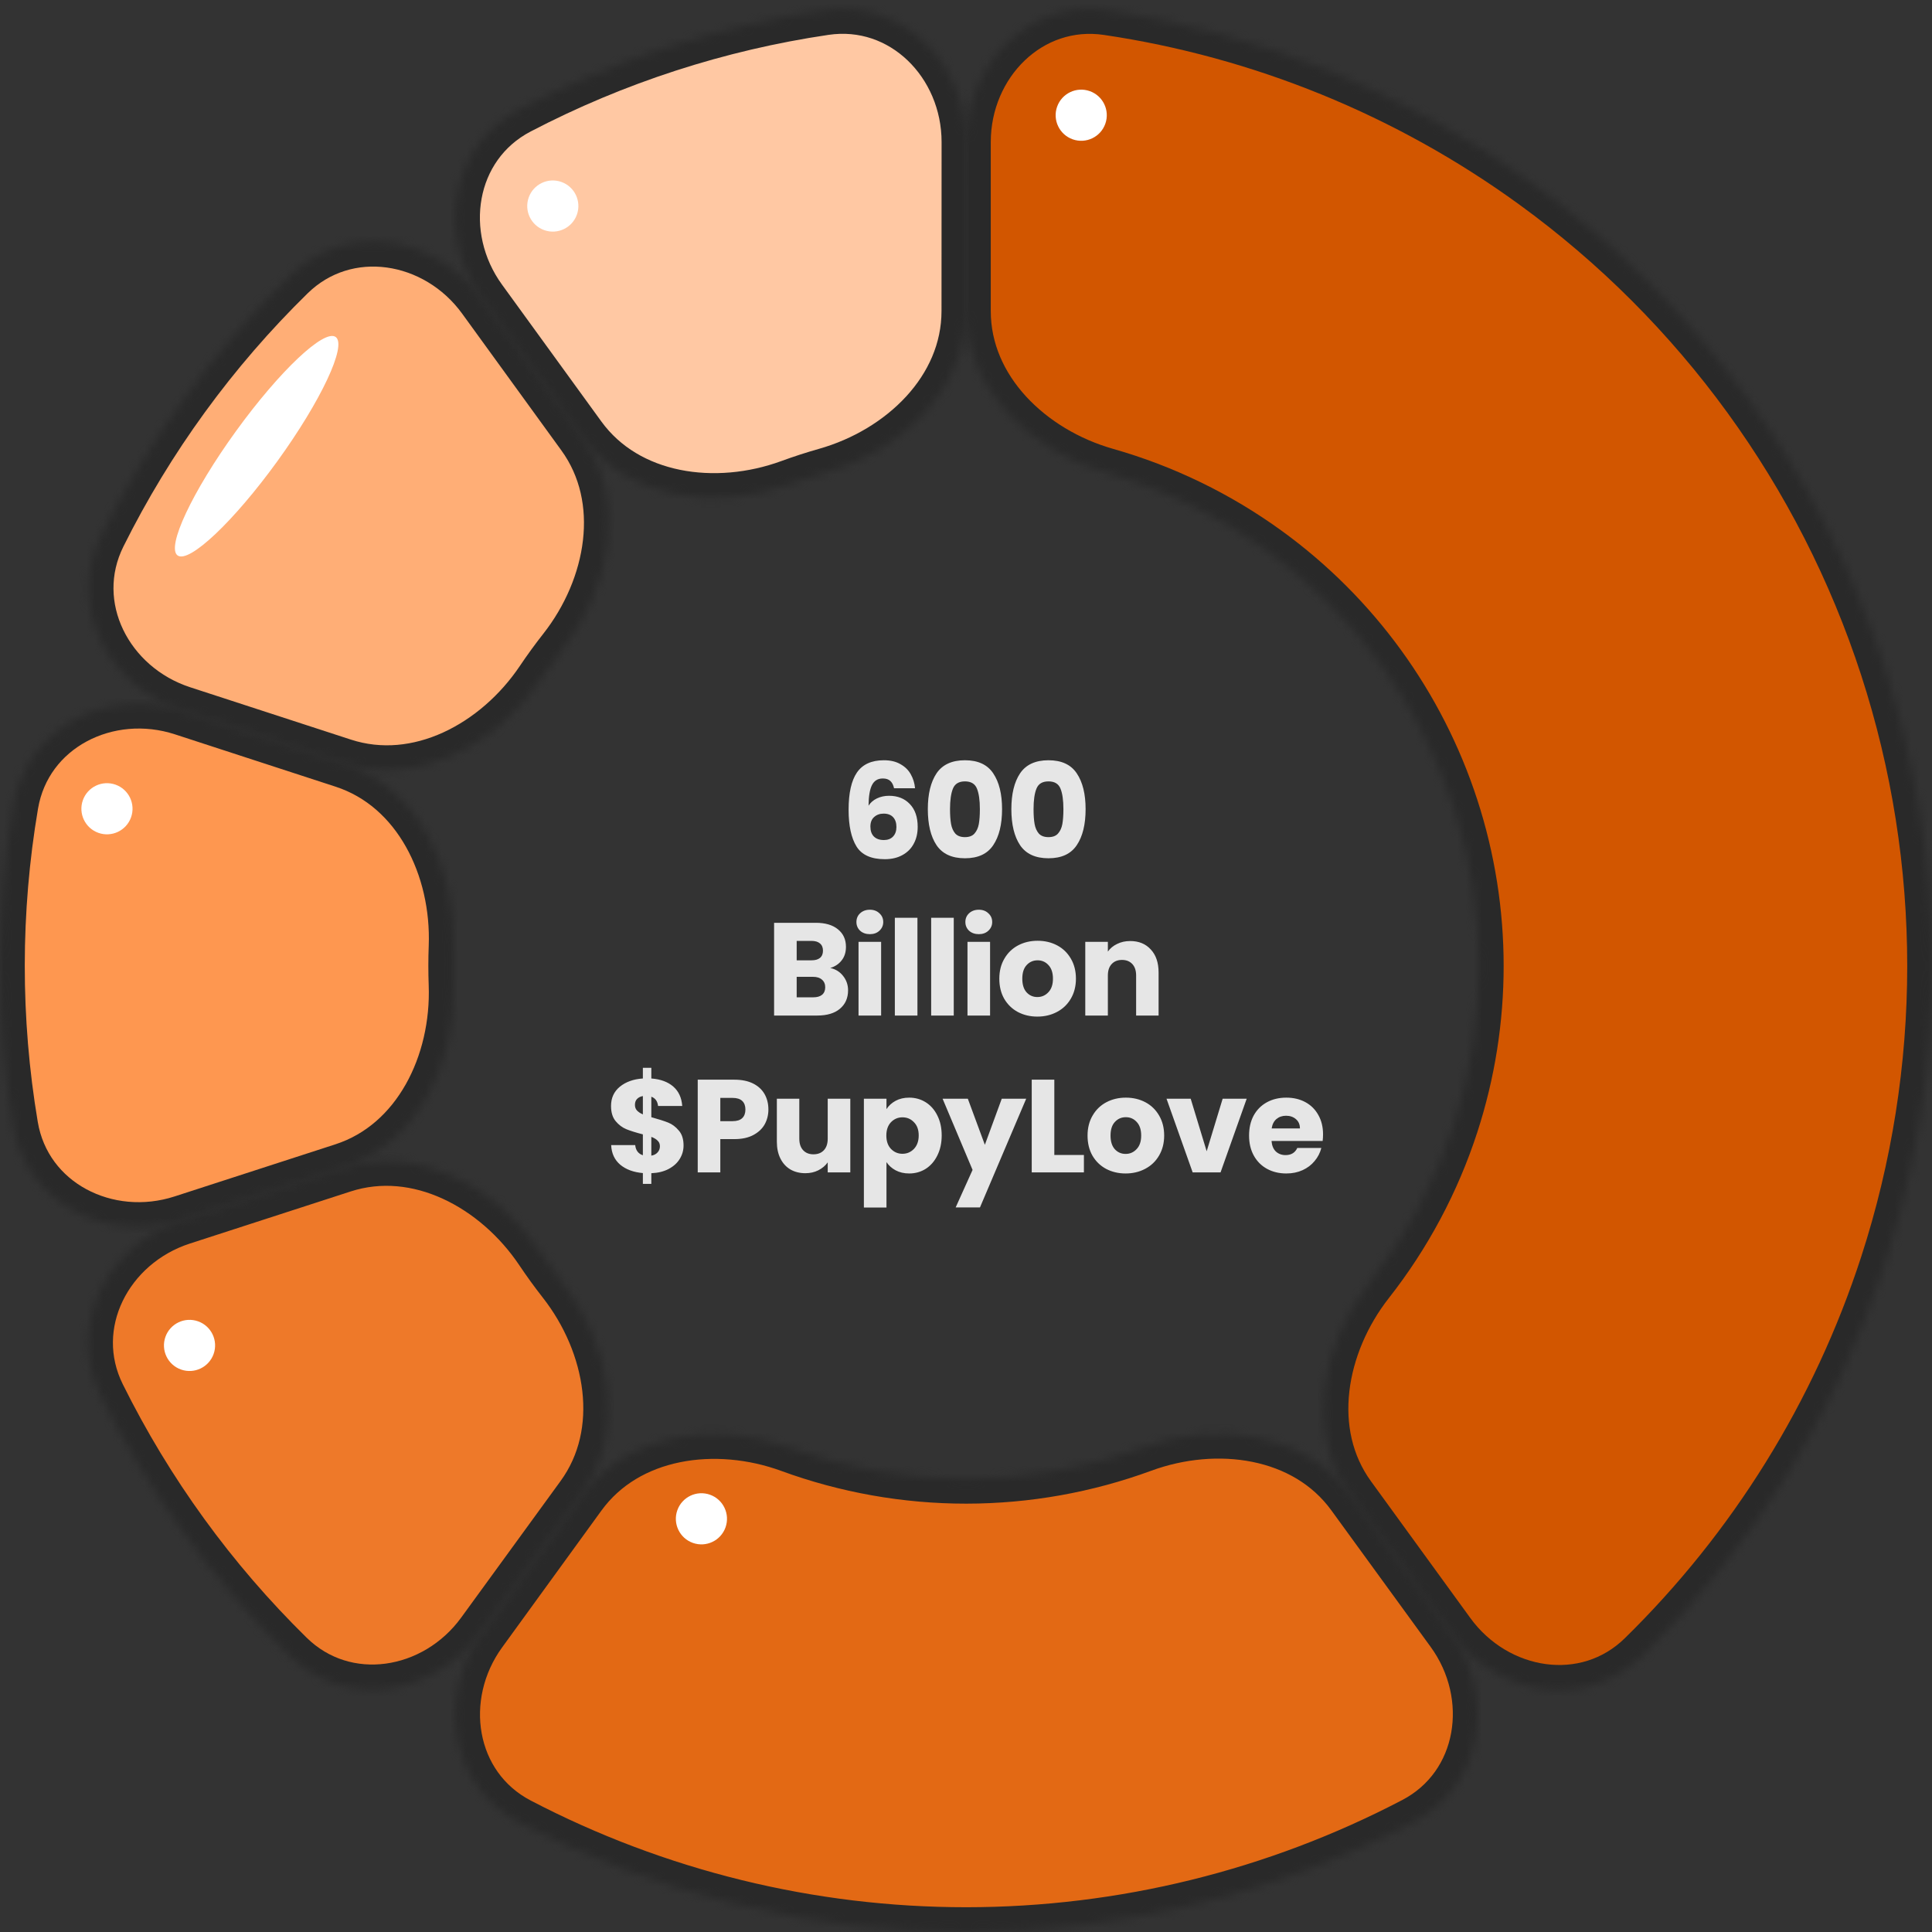 <svg width="234" height="234" viewBox="0 0 234 234" fill="none" xmlns="http://www.w3.org/2000/svg">
<rect x="0" y="0" width="234" height="234" fill="#333333" stroke="none"/>
<mask id="path-1-inside-1_2305_16904" fill="white">
<path d="M117 17.206C117 7.703 124.744 -0.13 134.144 1.263C152.718 4.014 170.445 11.21 185.771 22.345C205.76 36.868 220.638 57.346 228.274 80.845C235.909 104.344 235.909 129.656 228.274 153.155C222.42 171.172 212.308 187.413 198.899 200.556C192.113 207.208 181.243 205.423 175.657 197.735L163.626 181.176C158.041 173.488 159.997 162.83 165.864 155.356C170.34 149.653 173.812 143.175 176.079 136.196C180.133 123.72 180.133 110.28 176.079 97.804C172.025 85.328 164.126 74.455 153.513 66.744C147.576 62.431 140.96 59.231 133.987 57.248C124.847 54.65 117 47.177 117 37.675L117 17.206Z"/>
</mask>
<path d="M117 17.206C117 7.703 124.744 -0.13 134.144 1.263C152.718 4.014 170.445 11.21 185.771 22.345C205.76 36.868 220.638 57.346 228.274 80.845C235.909 104.344 235.909 129.656 228.274 153.155C222.42 171.172 212.308 187.413 198.899 200.556C192.113 207.208 181.243 205.423 175.657 197.735L163.626 181.176C158.041 173.488 159.997 162.83 165.864 155.356C170.34 149.653 173.812 143.175 176.079 136.196C180.133 123.72 180.133 110.28 176.079 97.804C172.025 85.328 164.126 74.455 153.513 66.744C147.576 62.431 140.96 59.231 133.987 57.248C124.847 54.65 117 47.177 117 37.675L117 17.206Z" fill="#D25600" stroke="#292929" stroke-width="6" mask="url(#path-1-inside-1_2305_16904)"/>
<mask id="path-2-inside-2_2305_16904" fill="white">
<path d="M175.703 197.702C181.293 205.386 179.638 216.276 171.217 220.68C154.579 229.38 136.01 233.989 117.066 234C98.122 234.011 79.549 229.423 62.9 220.741C54.475 216.347 52.807 205.459 58.388 197.768L70.41 181.202C75.991 173.511 86.731 172.072 95.655 175.337C102.463 177.828 109.697 179.124 117.035 179.12C124.374 179.115 131.606 177.812 138.412 175.313C147.332 172.038 158.073 173.465 163.663 181.149L175.703 197.702Z"/>
</mask>
<path d="M175.703 197.702C181.293 205.386 179.638 216.276 171.217 220.68C154.579 229.38 136.01 233.989 117.066 234C98.122 234.011 79.549 229.423 62.9 220.741C54.475 216.347 52.807 205.459 58.388 197.768L70.41 181.202C75.991 173.511 86.731 172.072 95.655 175.337C102.463 177.828 109.697 179.124 117.035 179.12C124.374 179.115 131.606 177.812 138.412 175.313C147.332 172.038 158.073 173.465 163.663 181.149L175.703 197.702Z" fill="#E36914" stroke="#292929" stroke-width="6" mask="url(#path-2-inside-2_2305_16904)"/>
<mask id="path-3-inside-3_2305_16904" fill="white">
<path d="M58.28 197.69C52.689 205.373 41.818 207.15 35.037 200.493C25.715 191.342 17.99 180.692 12.185 168.989C7.963 160.476 13.027 150.694 22.066 147.765L41.538 141.455C50.578 138.525 60.105 143.686 65.395 151.58C66.252 152.859 67.157 154.106 68.106 155.318C73.968 162.797 75.915 173.456 70.324 181.14L58.28 197.69Z"/>
</mask>
<path d="M58.28 197.69C52.689 205.373 41.818 207.15 35.037 200.493C25.715 191.342 17.99 180.692 12.185 168.989C7.963 160.476 13.027 150.694 22.066 147.765L41.538 141.455C50.578 138.525 60.105 143.686 65.395 151.58C66.252 152.859 67.157 154.106 68.106 155.318C73.968 162.797 75.915 173.456 70.324 181.14L58.28 197.69Z" fill="#EE7929" stroke="#292929" stroke-width="6" mask="url(#path-3-inside-3_2305_16904)"/>
<mask id="path-4-inside-4_2305_16904" fill="white">
<path d="M22.066 147.765C13.027 150.694 3.188 145.741 1.614 136.37C-0.548 123.487 -0.538 110.331 1.645 97.451C3.232 88.082 13.079 83.145 22.114 86.088L41.576 92.429C50.611 95.372 55.286 105.147 54.925 114.643C54.867 116.182 54.865 117.722 54.922 119.261C55.267 128.757 50.578 138.525 41.538 141.454L22.066 147.765Z"/>
</mask>
<path d="M22.066 147.765C13.027 150.694 3.188 145.741 1.614 136.37C-0.548 123.487 -0.538 110.331 1.645 97.451C3.232 88.082 13.079 83.145 22.114 86.088L41.576 92.429C50.611 95.372 55.286 105.147 54.925 114.643C54.867 116.182 54.865 117.722 54.922 119.261C55.267 128.757 50.578 138.525 41.538 141.454L22.066 147.765Z" fill="#FE9750" stroke="#292929" stroke-width="6" mask="url(#path-4-inside-4_2305_16904)"/>
<mask id="path-5-inside-5_2305_16904" fill="white">
<path d="M22.112 86.094C13.077 83.151 8.028 73.361 12.263 64.855C18.085 53.161 25.826 42.522 35.161 33.385C41.952 26.738 52.821 28.531 58.401 36.223L70.42 52.791C76 60.483 74.036 71.139 68.164 78.609C67.212 79.82 66.306 81.065 65.447 82.343C60.145 90.229 50.61 95.376 41.575 92.433L22.112 86.094Z"/>
</mask>
<path d="M22.112 86.094C13.077 83.151 8.028 73.361 12.263 64.855C18.085 53.161 25.826 42.522 35.161 33.385C41.952 26.738 52.821 28.531 58.401 36.223L70.42 52.791C76 60.483 74.036 71.139 68.164 78.609C67.212 79.82 66.306 81.065 65.447 82.343C60.145 90.229 50.61 95.376 41.575 92.433L22.112 86.094Z" fill="#FFAE76" stroke="#292929" stroke-width="6" mask="url(#path-5-inside-5_2305_16904)"/>
<mask id="path-6-inside-6_2305_16904" fill="white">
<path d="M58.377 36.239C52.795 28.549 54.461 17.661 62.886 13.266C74.469 7.224 86.983 3.164 99.906 1.255C109.306 -0.133 117.047 7.703 117.043 17.206L117.034 37.675C117.03 47.177 109.18 54.646 100.039 57.241C98.558 57.661 97.093 58.136 95.647 58.666C86.723 61.932 75.984 60.494 70.401 52.804L58.377 36.239Z"/>
</mask>
<path d="M58.377 36.239C52.795 28.549 54.461 17.661 62.886 13.266C74.469 7.224 86.983 3.164 99.906 1.255C109.306 -0.133 117.047 7.703 117.043 17.206L117.034 37.675C117.03 47.177 109.18 54.646 100.039 57.241C98.558 57.661 97.093 58.136 95.647 58.666C86.723 61.932 75.984 60.494 70.401 52.804L58.377 36.239Z" fill="#FFC8A3" stroke="#292929" stroke-width="6" mask="url(#path-6-inside-6_2305_16904)"/>
<circle cx="84.955" cy="183.955" r="3.097" transform="rotate(-70.46 84.955 183.955)" fill="white"/>
<circle cx="22.955" cy="162.955" r="3.097" transform="rotate(-70.46 22.955 162.955)" fill="white"/>
<circle cx="66.955" cy="24.955" r="3.097" transform="rotate(-70.46 66.955 24.955)" fill="white"/>
<circle cx="12.955" cy="97.955" r="3.097" transform="rotate(-70.46 12.955 97.955)" fill="white"/>
<ellipse cx="31.084" cy="54.045" rx="16.33" ry="3.097" transform="rotate(-54.103 31.084 54.045)" fill="white"/>
<circle cx="130.955" cy="13.955" r="3.097" transform="rotate(-70.46 130.955 13.955)" fill="white"/>
<path d="M108.285 95.472C108.199 95.077 108.05 94.784 107.837 94.592C107.623 94.389 107.319 94.288 106.925 94.288C106.317 94.288 105.879 94.555 105.613 95.088C105.346 95.611 105.207 96.443 105.197 97.584C105.431 97.211 105.767 96.917 106.205 96.704C106.653 96.491 107.143 96.384 107.677 96.384C108.722 96.384 109.559 96.715 110.189 97.376C110.829 98.037 111.149 98.96 111.149 100.144C111.149 100.923 110.989 101.605 110.669 102.192C110.359 102.779 109.901 103.237 109.293 103.568C108.695 103.899 107.986 104.064 107.165 104.064C105.522 104.064 104.381 103.552 103.741 102.528C103.101 101.493 102.781 100.011 102.781 98.08C102.781 96.053 103.117 94.549 103.789 93.568C104.471 92.576 105.559 92.08 107.053 92.08C107.853 92.08 108.525 92.24 109.069 92.56C109.623 92.869 110.039 93.28 110.317 93.792C110.605 94.304 110.775 94.864 110.829 95.472H108.285ZM107.021 98.544C106.562 98.544 106.178 98.683 105.869 98.96C105.57 99.227 105.421 99.611 105.421 100.112C105.421 100.624 105.559 101.024 105.837 101.312C106.125 101.6 106.53 101.744 107.053 101.744C107.522 101.744 107.89 101.605 108.157 101.328C108.434 101.04 108.573 100.651 108.573 100.16C108.573 99.659 108.439 99.264 108.173 98.976C107.906 98.688 107.522 98.544 107.021 98.544ZM112.376 98C112.376 96.165 112.728 94.72 113.432 93.664C114.147 92.608 115.294 92.08 116.872 92.08C118.451 92.08 119.592 92.608 120.296 93.664C121.011 94.72 121.368 96.165 121.368 98C121.368 99.856 121.011 101.312 120.296 102.368C119.592 103.424 118.451 103.952 116.872 103.952C115.294 103.952 114.147 103.424 113.432 102.368C112.728 101.312 112.376 99.856 112.376 98ZM118.68 98C118.68 96.923 118.563 96.096 118.328 95.52C118.094 94.933 117.608 94.64 116.872 94.64C116.136 94.64 115.651 94.933 115.416 95.52C115.182 96.096 115.064 96.923 115.064 98C115.064 98.725 115.107 99.328 115.192 99.808C115.278 100.277 115.448 100.661 115.704 100.96C115.971 101.248 116.36 101.392 116.872 101.392C117.384 101.392 117.768 101.248 118.024 100.96C118.291 100.661 118.467 100.277 118.552 99.808C118.638 99.328 118.68 98.725 118.68 98ZM122.494 98C122.494 96.165 122.846 94.72 123.55 93.664C124.264 92.608 125.411 92.08 126.99 92.08C128.568 92.08 129.71 92.608 130.414 93.664C131.128 94.72 131.486 96.165 131.486 98C131.486 99.856 131.128 101.312 130.414 102.368C129.71 103.424 128.568 103.952 126.99 103.952C125.411 103.952 124.264 103.424 123.55 102.368C122.846 101.312 122.494 99.856 122.494 98ZM128.798 98C128.798 96.923 128.68 96.096 128.446 95.52C128.211 94.933 127.726 94.64 126.99 94.64C126.254 94.64 125.768 94.933 125.534 95.52C125.299 96.096 125.182 96.923 125.182 98C125.182 98.725 125.224 99.328 125.31 99.808C125.395 100.277 125.566 100.661 125.822 100.96C126.088 101.248 126.478 101.392 126.99 101.392C127.502 101.392 127.886 101.248 128.142 100.96C128.408 100.661 128.584 100.277 128.67 99.808C128.755 99.328 128.798 98.725 128.798 98ZM100.557 117.24C101.207 117.379 101.73 117.704 102.125 118.216C102.519 118.717 102.717 119.293 102.717 119.944C102.717 120.883 102.386 121.629 101.725 122.184C101.074 122.728 100.162 123 98.989 123H93.757V111.768H98.813C99.954 111.768 100.845 112.029 101.485 112.552C102.135 113.075 102.461 113.784 102.461 114.68C102.461 115.341 102.285 115.891 101.933 116.328C101.591 116.765 101.133 117.069 100.557 117.24ZM96.493 116.312H98.285C98.733 116.312 99.074 116.216 99.309 116.024C99.554 115.821 99.677 115.528 99.677 115.144C99.677 114.76 99.554 114.467 99.309 114.264C99.074 114.061 98.733 113.96 98.285 113.96H96.493V116.312ZM98.509 120.792C98.967 120.792 99.319 120.691 99.565 120.488C99.821 120.275 99.949 119.971 99.949 119.576C99.949 119.181 99.815 118.872 99.549 118.648C99.293 118.424 98.935 118.312 98.477 118.312H96.493V120.792H98.509ZM105.36 113.144C104.88 113.144 104.485 113.005 104.176 112.728C103.877 112.44 103.728 112.088 103.728 111.672C103.728 111.245 103.877 110.893 104.176 110.616C104.485 110.328 104.88 110.184 105.36 110.184C105.829 110.184 106.213 110.328 106.512 110.616C106.821 110.893 106.976 111.245 106.976 111.672C106.976 112.088 106.821 112.44 106.512 112.728C106.213 113.005 105.829 113.144 105.36 113.144ZM106.72 114.072V123H103.984V114.072H106.72ZM111.118 111.16V123H108.382V111.16H111.118ZM115.517 111.16V123H112.781V111.16H115.517ZM118.556 113.144C118.076 113.144 117.681 113.005 117.372 112.728C117.073 112.44 116.924 112.088 116.924 111.672C116.924 111.245 117.073 110.893 117.372 110.616C117.681 110.328 118.076 110.184 118.556 110.184C119.025 110.184 119.409 110.328 119.708 110.616C120.017 110.893 120.172 111.245 120.172 111.672C120.172 112.088 120.017 112.44 119.708 112.728C119.409 113.005 119.025 113.144 118.556 113.144ZM119.916 114.072V123H117.18V114.072H119.916ZM125.643 123.128C124.768 123.128 123.979 122.941 123.275 122.568C122.581 122.195 122.032 121.661 121.627 120.968C121.232 120.275 121.035 119.464 121.035 118.536C121.035 117.619 121.237 116.813 121.643 116.12C122.048 115.416 122.603 114.877 123.307 114.504C124.011 114.131 124.8 113.944 125.675 113.944C126.549 113.944 127.339 114.131 128.043 114.504C128.747 114.877 129.301 115.416 129.707 116.12C130.112 116.813 130.315 117.619 130.315 118.536C130.315 119.453 130.107 120.264 129.691 120.968C129.285 121.661 128.725 122.195 128.011 122.568C127.307 122.941 126.517 123.128 125.643 123.128ZM125.643 120.76C126.165 120.76 126.608 120.568 126.971 120.184C127.344 119.8 127.531 119.251 127.531 118.536C127.531 117.821 127.349 117.272 126.987 116.888C126.635 116.504 126.197 116.312 125.675 116.312C125.141 116.312 124.699 116.504 124.347 116.888C123.995 117.261 123.819 117.811 123.819 118.536C123.819 119.251 123.989 119.8 124.331 120.184C124.683 120.568 125.12 120.76 125.643 120.76ZM136.886 113.976C137.931 113.976 138.763 114.317 139.382 115C140.011 115.672 140.326 116.6 140.326 117.784V123H137.606V118.152C137.606 117.555 137.451 117.091 137.142 116.76C136.833 116.429 136.417 116.264 135.894 116.264C135.371 116.264 134.955 116.429 134.646 116.76C134.337 117.091 134.182 117.555 134.182 118.152V123H131.446V114.072H134.182V115.256C134.459 114.861 134.833 114.552 135.302 114.328C135.771 114.093 136.299 113.976 136.886 113.976ZM82.791 138.736C82.791 139.323 82.637 139.867 82.327 140.368C82.029 140.859 81.581 141.264 80.983 141.584C80.397 141.893 79.698 142.064 78.887 142.096V143.392H77.863V142.08C76.733 141.984 75.821 141.648 75.127 141.072C74.434 140.485 74.066 139.691 74.023 138.688H76.935C76.999 139.328 77.309 139.739 77.863 139.92V137.392C77.031 137.179 76.365 136.971 75.863 136.768C75.373 136.565 74.941 136.24 74.567 135.792C74.194 135.344 74.007 134.731 74.007 133.952C74.007 132.981 74.365 132.203 75.079 131.616C75.805 131.029 76.733 130.699 77.863 130.624V129.328H78.887V130.624C80.007 130.709 80.893 131.035 81.543 131.6C82.194 132.165 82.557 132.949 82.631 133.952H79.703C79.639 133.376 79.367 133.003 78.887 132.832V135.312C79.773 135.557 80.455 135.776 80.935 135.968C81.415 136.16 81.842 136.48 82.215 136.928C82.599 137.365 82.791 137.968 82.791 138.736ZM76.903 133.824C76.903 134.091 76.983 134.315 77.143 134.496C77.314 134.677 77.554 134.837 77.863 134.976V132.752C77.565 132.805 77.33 132.923 77.159 133.104C76.989 133.275 76.903 133.515 76.903 133.824ZM78.887 139.968C79.207 139.915 79.458 139.787 79.639 139.584C79.831 139.381 79.927 139.131 79.927 138.832C79.927 138.555 79.837 138.331 79.655 138.16C79.485 137.979 79.229 137.824 78.887 137.696V139.968ZM93.067 134.384C93.067 135.035 92.917 135.632 92.619 136.176C92.32 136.709 91.861 137.141 91.243 137.472C90.624 137.803 89.856 137.968 88.939 137.968H87.243V142H84.507V130.768H88.939C89.835 130.768 90.592 130.923 91.211 131.232C91.829 131.541 92.293 131.968 92.603 132.512C92.912 133.056 93.067 133.68 93.067 134.384ZM88.731 135.792C89.253 135.792 89.643 135.669 89.899 135.424C90.155 135.179 90.283 134.832 90.283 134.384C90.283 133.936 90.155 133.589 89.899 133.344C89.643 133.099 89.253 132.976 88.731 132.976H87.243V135.792H88.731ZM102.987 133.072V142H100.251V140.784C99.974 141.179 99.595 141.499 99.115 141.744C98.646 141.979 98.123 142.096 97.547 142.096C96.864 142.096 96.262 141.947 95.739 141.648C95.216 141.339 94.811 140.896 94.523 140.32C94.235 139.744 94.091 139.067 94.091 138.288V133.072H96.811V137.92C96.811 138.517 96.966 138.981 97.275 139.312C97.584 139.643 98 139.808 98.523 139.808C99.056 139.808 99.478 139.643 99.787 139.312C100.096 138.981 100.251 138.517 100.251 137.92V133.072H102.987ZM107.368 134.336C107.635 133.92 108.003 133.584 108.472 133.328C108.942 133.072 109.491 132.944 110.12 132.944C110.856 132.944 111.523 133.131 112.12 133.504C112.718 133.877 113.187 134.411 113.528 135.104C113.88 135.797 114.056 136.603 114.056 137.52C114.056 138.437 113.88 139.248 113.528 139.952C113.187 140.645 112.718 141.184 112.12 141.568C111.523 141.941 110.856 142.128 110.12 142.128C109.502 142.128 108.952 142 108.472 141.744C108.003 141.488 107.635 141.157 107.368 140.752V146.256H104.632V133.072H107.368V134.336ZM111.272 137.52C111.272 136.837 111.08 136.304 110.696 135.92C110.323 135.525 109.859 135.328 109.304 135.328C108.76 135.328 108.296 135.525 107.912 135.92C107.539 136.315 107.352 136.853 107.352 137.536C107.352 138.219 107.539 138.757 107.912 139.152C108.296 139.547 108.76 139.744 109.304 139.744C109.848 139.744 110.312 139.547 110.696 139.152C111.08 138.747 111.272 138.203 111.272 137.52ZM124.292 133.072L118.692 146.24H115.748L117.796 141.696L114.164 133.072H117.22L119.284 138.656L121.332 133.072H124.292ZM127.697 139.888H131.281V142H124.961V130.768H127.697V139.888ZM136.33 142.128C135.455 142.128 134.666 141.941 133.962 141.568C133.269 141.195 132.719 140.661 132.314 139.968C131.919 139.275 131.722 138.464 131.722 137.536C131.722 136.619 131.925 135.813 132.33 135.12C132.735 134.416 133.29 133.877 133.994 133.504C134.698 133.131 135.487 132.944 136.362 132.944C137.237 132.944 138.026 133.131 138.73 133.504C139.434 133.877 139.989 134.416 140.394 135.12C140.799 135.813 141.002 136.619 141.002 137.536C141.002 138.453 140.794 139.264 140.378 139.968C139.973 140.661 139.413 141.195 138.698 141.568C137.994 141.941 137.205 142.128 136.33 142.128ZM136.33 139.76C136.853 139.76 137.295 139.568 137.658 139.184C138.031 138.8 138.218 138.251 138.218 137.536C138.218 136.821 138.037 136.272 137.674 135.888C137.322 135.504 136.885 135.312 136.362 135.312C135.829 135.312 135.386 135.504 135.034 135.888C134.682 136.261 134.506 136.811 134.506 137.536C134.506 138.251 134.677 138.8 135.018 139.184C135.37 139.568 135.807 139.76 136.33 139.76ZM146.15 139.44L148.086 133.072H150.998L147.83 142H144.454L141.286 133.072H144.214L146.15 139.44ZM160.245 137.392C160.245 137.648 160.229 137.915 160.197 138.192H154.005C154.048 138.747 154.224 139.173 154.533 139.472C154.853 139.76 155.243 139.904 155.701 139.904C156.384 139.904 156.859 139.616 157.125 139.04H160.037C159.888 139.627 159.616 140.155 159.221 140.624C158.837 141.093 158.352 141.461 157.765 141.728C157.179 141.995 156.523 142.128 155.797 142.128C154.923 142.128 154.144 141.941 153.461 141.568C152.779 141.195 152.245 140.661 151.861 139.968C151.477 139.275 151.285 138.464 151.285 137.536C151.285 136.608 151.472 135.797 151.845 135.104C152.229 134.411 152.763 133.877 153.445 133.504C154.128 133.131 154.912 132.944 155.797 132.944C156.661 132.944 157.429 133.125 158.101 133.488C158.773 133.851 159.296 134.368 159.669 135.04C160.053 135.712 160.245 136.496 160.245 137.392ZM157.445 136.672C157.445 136.203 157.285 135.829 156.965 135.552C156.645 135.275 156.245 135.136 155.765 135.136C155.307 135.136 154.917 135.269 154.597 135.536C154.288 135.803 154.096 136.181 154.021 136.672H157.445Z" fill="#E6E6E6"/>
</svg>
